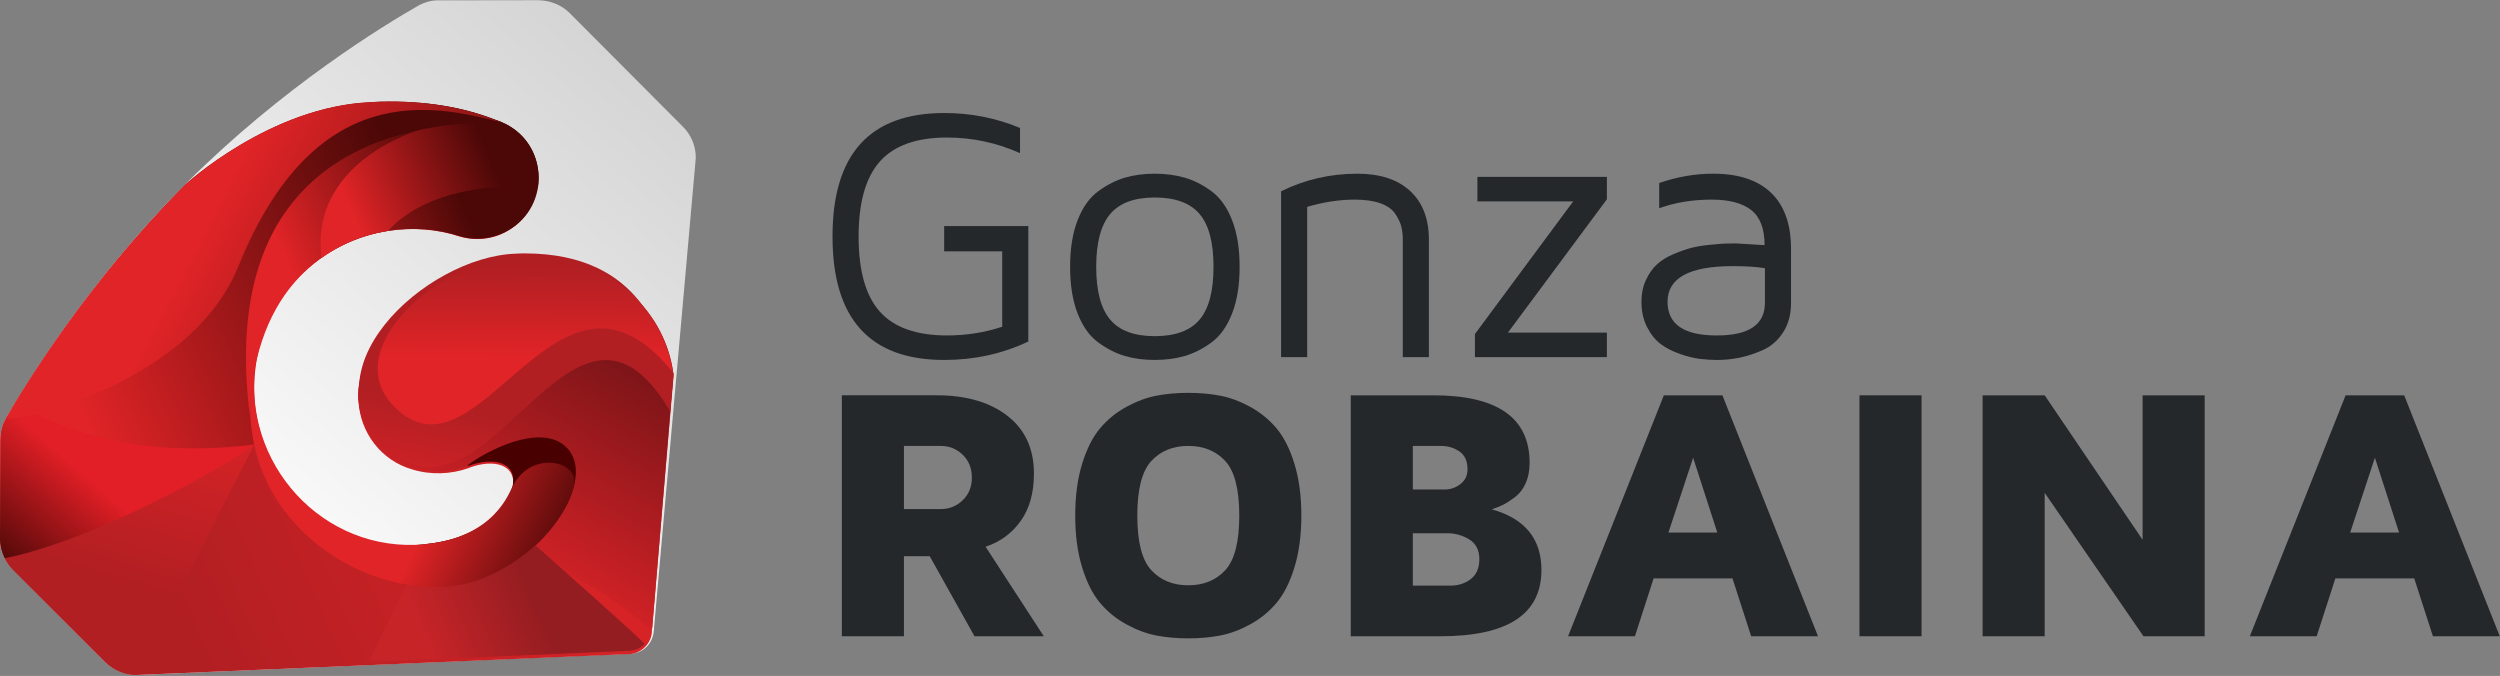 <?xml version="1.0" encoding="UTF-8" standalone="no"?>
<!DOCTYPE svg PUBLIC "-//W3C//DTD SVG 1.1//EN" "http://www.w3.org/Graphics/SVG/1.1/DTD/svg11.dtd">
<svg width="100%" height="100%" viewBox="0 0 1975 534" version="1.1" xmlns="http://www.w3.org/2000/svg" xmlns:xlink="http://www.w3.org/1999/xlink" xml:space="preserve" xmlns:serif="http://www.serif.com/" style="fill-rule:evenodd;clip-rule:evenodd;stroke-linejoin:round;stroke-miterlimit:2;">
    <rect x="0" y="0" width="1975" height="534" fill="#808080" stroke="none"/>
    <g transform="matrix(1,0,0,1,-235.258,-288.521)">
        <g transform="matrix(4.167,0,0,4.167,0,0)">
            <g transform="matrix(1,0,0,1,214.288,114.074)">
                <path d="M0,0C0,-15.606 7.06,-23.409 21.182,-23.409C26.237,-23.409 31.026,-22.464 35.548,-20.574L35.548,-15.806C31.115,-17.776 26.505,-18.761 21.716,-18.761C15.927,-18.761 11.685,-17.25 8.99,-14.23C6.296,-11.209 4.949,-6.466 4.949,0C4.949,6.511 6.296,11.266 8.99,14.264C11.685,17.262 15.927,18.761 21.716,18.761C25.367,18.761 28.853,18.212 32.171,17.115L32.171,2.809L21.168,2.809L21.168,-1.973L37.12,-1.973L37.12,19.915C32.196,22.244 26.884,23.409 21.182,23.409C7.06,23.409 0,15.606 0,0" style="fill:rgb(37,40,43);fill-rule:nonzero;"/>
            </g>
        </g>
        <g transform="matrix(4.167,0,0,4.167,0,0)">
            <g transform="matrix(1,0,0,1,266.924,129.825)">
                <path d="M0,-19.998C-1.762,-17.902 -2.642,-14.569 -2.642,-9.999C-2.642,-5.429 -1.762,-2.095 0,0C1.761,2.096 4.581,3.144 8.461,3.144C12.34,3.144 15.166,2.107 16.938,0.033C18.711,-2.04 19.597,-5.384 19.597,-9.999C19.597,-14.614 18.711,-17.958 16.938,-20.032C15.166,-22.105 12.34,-23.142 8.461,-23.142C4.581,-23.142 1.761,-22.093 0,-19.998M-6.153,-1.12C-7.112,-3.561 -7.592,-6.521 -7.592,-9.999C-7.592,-13.477 -7.112,-16.436 -6.153,-18.878C-5.195,-21.319 -3.891,-23.142 -2.24,-24.346C-0.591,-25.549 1.087,-26.402 2.792,-26.904C4.498,-27.405 6.382,-27.656 8.444,-27.656C10.506,-27.656 12.401,-27.405 14.129,-26.904C15.856,-26.402 17.545,-25.549 19.195,-24.346C20.845,-23.142 22.149,-21.319 23.108,-18.878C24.066,-16.436 24.546,-13.477 24.546,-9.999C24.546,-6.521 24.066,-3.561 23.108,-1.12C22.149,1.321 20.845,3.144 19.195,4.347C17.545,5.551 15.856,6.404 14.129,6.906C12.401,7.407 10.506,7.658 8.444,7.658C6.382,7.658 4.498,7.407 2.792,6.906C1.087,6.404 -0.591,5.551 -2.24,4.347C-3.891,3.144 -5.195,1.321 -6.153,-1.12" style="fill:rgb(37,40,43);fill-rule:nonzero;"/>
            </g>
        </g>
        <g transform="matrix(4.167,0,0,4.167,0,0)">
            <g transform="matrix(1,0,0,1,299.33,102.169)">
                <path d="M0,34.779L0,3.344C4.486,1.115 9.307,0 14.463,0C18.761,0 22.095,1.092 24.467,3.277C26.838,5.462 28.024,8.539 28.024,12.507L28.024,34.779L23.075,34.779L23.075,12.507C23.075,11.549 22.975,10.696 22.774,9.948C22.573,9.202 22.185,8.405 21.606,7.557C21.027,6.711 20.093,6.058 18.802,5.601C17.512,5.144 15.887,4.916 13.929,4.916C11.058,4.916 8.064,5.373 4.949,6.287L4.949,34.779L0,34.779Z" style="fill:rgb(37,40,43);fill-rule:nonzero;"/>
            </g>
        </g>
        <g transform="matrix(4.167,0,0,4.167,0,0)">
            <g transform="matrix(1,0,0,1,336.082,102.771)">
                <path d="M0,34.177L0,29.793L18.628,4.648L0.469,4.648L0.469,0L25.015,0L25.015,4.253L6.254,29.529L25.015,29.529L25.015,34.177L0,34.177Z" style="fill:rgb(37,40,43);fill-rule:nonzero;"/>
            </g>
        </g>
        <g transform="matrix(4.167,0,0,4.167,0,0)">
            <g transform="matrix(1,0,0,1,372.6,113.205)">
                <path d="M0,13.243C0,17.501 3.094,19.63 9.28,19.63L9.38,19.63C15.433,19.63 18.46,17.568 18.46,13.442L18.46,6.889C16.947,6.621 14.922,6.488 12.385,6.488C4.128,6.488 0,8.74 0,13.243M-4.949,13.243C-4.949,11.706 -4.665,10.33 -4.097,9.112C-3.528,7.894 -2.831,6.907 -2.006,6.15C-1.182,5.392 -0.134,4.745 1.138,4.207C2.408,3.67 3.533,3.275 4.515,3.022C5.496,2.77 6.66,2.577 8.01,2.446C9.358,2.314 10.317,2.237 10.886,2.215C11.454,2.193 12.128,2.181 12.909,2.181L18.394,2.508C18.394,-0.594 17.553,-2.808 15.873,-4.133C14.192,-5.457 11.706,-6.12 8.412,-6.12C4.713,-6.12 1.382,-5.573 -1.582,-4.481L-1.582,-9.263C1.782,-10.445 5.203,-11.036 8.68,-11.036C13.467,-11.036 17.118,-9.826 19.635,-7.407C22.151,-4.988 23.409,-1.449 23.409,3.21L23.409,13.477C23.409,15.662 22.902,17.529 21.89,19.078C20.876,20.628 19.573,21.748 17.981,22.439C16.389,23.131 14.896,23.61 13.505,23.877C12.113,24.145 10.738,24.279 9.38,24.279C8.331,24.279 7.254,24.211 6.149,24.077C5.044,23.943 3.794,23.636 2.399,23.155C1.004,22.675 -0.207,22.059 -1.233,21.31C-2.26,20.561 -3.136,19.488 -3.861,18.09C-4.587,16.693 -4.949,15.077 -4.949,13.243" style="fill:rgb(37,40,43);fill-rule:nonzero;"/>
            </g>
        </g>
        <g transform="matrix(4.167,0,0,4.167,0,0)">
            <g transform="matrix(1,0,0,1,227.831,168.293)">
                <path d="M0,-2.541L6.99,-2.541C8.595,-2.541 9.977,-3.098 11.137,-4.213C12.296,-5.328 12.876,-6.755 12.876,-8.494C12.876,-10.277 12.296,-11.727 11.137,-12.841C9.977,-13.956 8.595,-14.514 6.99,-14.514L0,-14.514L0,-2.541ZM-11.771,21.57L-11.771,-24.111L6.237,-24.111C11.806,-24.111 16.267,-22.812 19.619,-20.215C22.971,-17.618 24.646,-13.967 24.646,-9.263C24.646,-5.63 23.813,-2.642 22.146,-0.299C20.479,2.045 18.256,3.676 15.477,4.595L26.513,21.57L13.376,21.57L4.883,6.388L0,6.388L0,21.57L-11.771,21.57Z" style="fill:rgb(37,40,43);fill-rule:nonzero;"/>
            </g>
        </g>
        <g transform="matrix(4.167,0,0,4.167,0,0)">
            <g transform="matrix(1,0,0,1,274.716,177.324)">
                <path d="M0,-20.668C-1.762,-18.75 -2.642,-15.306 -2.642,-10.334C-2.642,-5.362 -1.762,-1.918 0,-0.001C1.761,1.917 4.102,2.875 7.022,2.875C9.943,2.875 12.284,1.917 14.045,-0.001C15.807,-1.918 16.687,-5.362 16.687,-10.334C16.687,-15.306 15.807,-18.75 14.045,-20.668C12.284,-22.585 9.943,-23.544 7.022,-23.544C4.102,-23.544 1.761,-22.585 0,-20.668M-13.109,-0.536C-13.979,-3.367 -14.413,-6.633 -14.413,-10.334C-14.413,-14.034 -13.979,-17.301 -13.109,-20.133C-12.24,-22.964 -11.108,-25.21 -9.715,-26.871C-8.322,-28.532 -6.655,-29.892 -4.716,-30.951C-2.775,-32.009 -0.87,-32.717 1.003,-33.074C2.876,-33.431 4.882,-33.609 7.022,-33.609C9.163,-33.609 11.169,-33.431 13.042,-33.074C14.915,-32.717 16.821,-32.009 18.761,-30.951C20.7,-29.892 22.366,-28.532 23.76,-26.871C25.153,-25.21 26.285,-22.964 27.154,-20.133C28.024,-17.301 28.459,-14.034 28.459,-10.334C28.459,-6.633 28.024,-3.367 27.154,-0.536C26.285,2.296 25.153,4.542 23.76,6.203C22.366,7.864 20.7,9.224 18.761,10.283C16.821,11.342 14.915,12.05 13.042,12.406C11.169,12.763 9.163,12.941 7.022,12.941C4.882,12.941 2.876,12.763 1.003,12.406C-0.87,12.05 -2.775,11.342 -4.716,10.283C-6.655,9.224 -8.322,7.864 -9.715,6.203C-11.108,4.542 -12.24,2.296 -13.109,-0.536" style="fill:rgb(37,40,43);fill-rule:nonzero;"/>
            </g>
        </g>
        <g transform="matrix(4.167,0,0,4.167,0,0)">
            <g transform="matrix(1,0,0,1,324.31,153.781)">
                <path d="M0,26.485L6.956,26.485C8.495,26.507 9.81,26.115 10.902,25.306C12.039,24.454 12.608,23.174 12.608,21.468C12.608,19.762 11.973,18.517 10.702,17.731C9.431,16.946 8.037,16.552 6.521,16.552L0,16.552L0,26.485ZM0,8.259L6.054,8.259C7.146,8.259 8.138,7.916 9.029,7.226C9.921,6.539 10.367,5.606 10.367,4.429C10.367,2.875 9.854,1.748 8.829,1.048C7.804,0.349 6.644,-0.001 5.352,-0.001L0,-0.001L0,8.259ZM-11.771,36.083L-11.771,-9.598L3.866,-9.598C16.048,-9.598 22.139,-5.333 22.139,3.197C22.139,4.667 21.89,5.96 21.394,7.074C20.896,8.187 20.209,9.073 19.331,9.731C18.453,10.388 17.708,10.867 17.096,11.168C16.483,11.468 15.772,11.753 14.965,12.02C21.241,13.769 24.38,17.603 24.38,23.522C24.38,31.896 18,36.083 5.241,36.083L-11.771,36.083Z" style="fill:rgb(37,40,43);fill-rule:nonzero;"/>
            </g>
        </g>
        <g transform="matrix(4.167,0,0,4.167,0,0)">
            <g transform="matrix(1,0,0,1,372.767,163.847)">
                <path d="M0,6.353L9.264,6.353L4.683,-7.826L0,6.353ZM-19.027,26.017L-0.869,-19.664L10.233,-19.664L28.359,26.017L15.685,26.017L12.14,15.048L-2.809,15.048L-6.354,26.017L-19.027,26.017Z" style="fill:rgb(37,40,43);fill-rule:nonzero;"/>
            </g>
        </g>
        <g transform="matrix(4.167,0,0,4.167,0,0)">
            <g transform="matrix(1,0,0,1,0,60.559)">
                <rect x="408.985" y="83.624" width="11.771" height="45.681" style="fill:rgb(37,40,43);"/>
            </g>
        </g>
        <g transform="matrix(4.167,0,0,4.167,0,0)">
            <g transform="matrix(1,0,0,1,432.327,144.183)">
                <path d="M0,45.681L0,0L11.771,0L30.332,27.388L30.332,0L42.104,0L42.104,45.681L30.499,45.681L11.771,18.493L11.771,45.681L0,45.681Z" style="fill:rgb(37,40,43);fill-rule:nonzero;"/>
            </g>
        </g>
        <g transform="matrix(4.167,0,0,4.167,0,0)">
            <g transform="matrix(1,0,0,1,502.019,163.847)">
                <path d="M0,6.353L9.264,6.353L4.683,-7.826L0,6.353ZM-19.027,26.017L-0.869,-19.664L10.233,-19.664L28.359,26.017L15.685,26.017L12.14,15.048L-2.809,15.048L-6.354,26.017L-19.027,26.017Z" style="fill:rgb(37,40,43);fill-rule:nonzero;"/>
            </g>
        </g>
        <g transform="matrix(4.167,0,0,4.167,0,0)">
            <g transform="matrix(86.329,-99.775,-99.775,-86.329,103.772,182.854)">
                <path d="M0.83,0.356C0.823,0.365 0.814,0.371 0.803,0.375C0.752,0.393 0.588,0.446 0.391,0.46C0.194,0.474 0.022,0.445 -0.031,0.435C-0.042,0.433 -0.052,0.428 -0.061,0.421L-0.168,0.329C-0.181,0.318 -0.189,0.302 -0.19,0.285L-0.204,0.098C-0.205,0.081 -0.199,0.064 -0.188,0.051L0.298,-0.464C0.311,-0.479 0.332,-0.48 0.347,-0.468L0.899,-0.07C0.912,-0.059 0.92,-0.043 0.921,-0.026L0.938,0.204C0.939,0.221 0.933,0.237 0.922,0.25L0.83,0.356Z" style="fill:url(#_Linear1);fill-rule:nonzero;"/>
            </g>
        </g>
        <g transform="matrix(4.167,0,0,4.167,0,0)">
            <g transform="matrix(116.992,-50.918,-50.918,-116.992,55.328,177.659)">
                <path d="M0.792,0.416C0.652,0.47 0.49,0.413 0.49,0.413C0.3,0.338 0.153,0.235 0.108,0.202C0.099,0.195 0.092,0.186 0.087,0.175L0.028,0.042C0.021,0.026 0.021,0.008 0.027,-0.008L0.098,-0.189C0.105,-0.205 0.117,-0.218 0.133,-0.225L0.815,-0.488C0.833,-0.496 0.855,-0.487 0.862,-0.469L1.042,-0.136C1.043,-0.132 1.044,-0.129 1.044,-0.125C1.065,-0.035 1.019,0.056 0.937,0.1C0.916,0.111 0.896,0.12 0.881,0.124C0.795,0.15 0.639,0.114 0.6,0.023C0.599,0.021 0.598,0.019 0.598,0.017C0.581,-0.028 0.594,-0.078 0.63,-0.108C0.652,-0.127 0.68,-0.138 0.708,-0.14L0.71,-0.14C0.747,-0.142 0.777,-0.163 0.756,-0.194C0.749,-0.203 0.701,-0.253 0.603,-0.221C0.46,-0.174 0.399,-0.004 0.479,0.126C0.532,0.214 0.639,0.257 0.739,0.231C0.776,0.221 0.807,0.204 0.833,0.181C0.852,0.165 0.877,0.157 0.901,0.16C0.976,0.168 1.008,0.258 0.956,0.312C0.92,0.349 0.875,0.38 0.816,0.406C0.808,0.409 0.8,0.413 0.792,0.416Z" style="fill:url(#_Linear2);fill-rule:nonzero;"/>
            </g>
        </g>
        <g transform="matrix(4.167,0,0,4.167,0,0)">
            <g transform="matrix(61.711,-26.858,-26.858,-61.711,93.391,127.713)">
                <path d="M0.689,0.334C0.689,0.334 0.016,0.271 0.023,-0.334C0.179,-0.009 0.423,0.025 0.586,-0.017C0.656,-0.035 0.716,-0.068 0.765,-0.111C0.801,-0.142 0.85,-0.156 0.897,-0.151C1.038,-0.135 1.1,0.035 1.001,0.137C0.933,0.208 0.847,0.267 0.736,0.315C0.721,0.321 0.705,0.328 0.689,0.334Z" style="fill:url(#_Linear3);fill-rule:nonzero;"/>
            </g>
        </g>
        <g transform="matrix(4.167,0,0,4.167,0,0)">
            <g transform="matrix(39.985,-17.402,-17.402,-39.985,113.146,110.804)">
                <path d="M0.023,-0.193C0.167,-0.162 0.272,-0.185 0.335,-0.201C0.556,-0.099 0.866,-0.203 1.005,-0.291C1.068,-0.195 1.068,-0.059 0.975,0.037C0.958,0.055 0.93,0.072 0.893,0.088C0.67,0.185 0.143,0.221 0.023,-0.193Z" style="fill:url(#_Linear4);fill-rule:nonzero;"/>
            </g>
        </g>
        <g transform="matrix(4.167,0,0,4.167,0,0)">
            <g transform="matrix(106.401,-46.308,-46.308,-106.401,42.982,148.538)">
                <path d="M0.868,0.185C0.715,0.245 0.536,0.183 0.536,0.183C0.327,0.1 0.166,-0.013 0.116,-0.05C0.106,-0.057 0.098,-0.067 0.093,-0.079L0.029,-0.225C0.021,-0.243 0.021,-0.263 0.028,-0.281L0.47,-0.252C0.59,0.246 0.94,0.119 1.049,0.071C1.01,0.112 0.96,0.146 0.895,0.174C0.887,0.178 0.878,0.182 0.868,0.185Z" style="fill:url(#_Linear5);fill-rule:nonzero;"/>
            </g>
        </g>
        <g transform="matrix(4.167,0,0,4.167,0,0)">
            <g transform="matrix(16.236,-53.583,-53.583,-16.236,72.021,190.597)">
                <path d="M0.258,0.339C0.253,0.354 0.235,0.362 0.221,0.354C0.195,0.34 0.174,0.319 0.16,0.293L-0.048,-0.096C-0.067,-0.132 -0.071,-0.173 -0.059,-0.211L0.803,-0.366L0.258,0.339Z" style="fill:url(#_Linear6);fill-rule:nonzero;"/>
            </g>
        </g>
        <g transform="matrix(4.167,0,0,4.167,0,0)">
            <g transform="matrix(29.755,-51.537,-51.537,-29.755,144.724,178.37)">
                <path d="M0.588,0.596C0.499,0.609 0.398,0.625 0.329,0.585C0.328,0.585 0.327,0.584 0.327,0.584C0.233,0.528 0.188,0.415 0.216,0.31C0.232,0.253 0.264,0.203 0.308,0.166L0.31,0.165C0.371,0.113 0.397,0.038 0.322,0.012C0.299,0.005 0.151,-0.019 0.023,0.161C0.277,-0.279 0.117,-0.619 0.154,-0.598L0.888,-0.252C0.894,-0.247 0.899,-0.243 0.904,-0.239C1.05,-0.115 1.089,0.095 1.007,0.267L0.987,0.309C0.981,0.322 0.974,0.336 0.967,0.348C0.885,0.489 0.753,0.571 0.588,0.596Z" style="fill:url(#_Linear7);fill-rule:nonzero;"/>
            </g>
        </g>
        <g transform="matrix(4.167,0,0,4.167,0,0)">
            <g transform="matrix(10.532,20.176,20.176,-10.532,139.977,169.185)">
                <path d="M-0.368,0.654C-0.37,0.51 -0.35,0.407 -0.345,0.444L-0.344,0.451C-0.317,0.657 -0.187,0.822 -0.025,0.69C0.025,0.649 0.284,0.356 0.066,-0.179C-0.255,-0.967 0.359,0.18 0.432,-0.255C0.778,0.407 0.309,1.36 -0.1,1.239C-0.183,1.214 -0.242,1.153 -0.283,1.075C-0.347,0.952 -0.367,0.786 -0.368,0.654Z" style="fill:url(#_Linear8);fill-rule:nonzero;"/>
            </g>
        </g>
        <g transform="matrix(4.167,0,0,4.167,0,0)">
            <g transform="matrix(55.213,26.824,26.824,-55.213,106.386,152.066)">
                <path d="M0.686,-0.183C0.872,-0.093 0.957,0.145 0.929,0.283C0.914,0.36 0.762,0.329 0.759,0.199C0.758,0.176 0.777,0.032 0.594,-0.08C0.325,-0.244 -0.029,-0.105 -0.124,0.203C-0.027,-0.226 0.409,-0.318 0.686,-0.183Z" style="fill:url(#_Linear9);fill-rule:nonzero;"/>
            </g>
        </g>
        <g transform="matrix(4.167,0,0,4.167,0,0)">
            <g transform="matrix(-7.502,34.827,34.827,7.502,141.93,146.237)">
                <path d="M-0.866,0.167C-0.749,-0.301 0,-0.827 0.302,-0.259C0.449,0.017 0.205,0.192 -0.038,0.363C-0.333,0.571 -0.627,0.773 -0.217,1.148C-0.265,1.138 -0.39,1.128 -0.418,1.122C-0.421,1.121 -0.424,1.118 -0.427,1.116C-0.571,1.022 -1.012,0.838 -0.877,0.211C-0.874,0.196 -0.87,0.182 -0.866,0.167Z" style="fill:url(#_Linear10);fill-rule:nonzero;"/>
            </g>
        </g>
        <g transform="matrix(4.167,0,0,4.167,0,0)">
            <g transform="matrix(6.738,55.054,55.054,-6.738,153.495,114.291)">
                <path d="M0.525,-0.469C0.676,-0.352 0.573,-0.209 0.471,-0.057C0.352,0.121 0.234,0.311 0.525,0.491C0.294,0.485 0.101,0.314 0.067,0.036C0.033,-0.242 0.304,-0.642 0.525,-0.469Z" style="fill:url(#_Linear11);fill-rule:nonzero;"/>
            </g>
        </g>
        <g transform="matrix(4.167,0,0,4.167,0,0)">
            <g transform="matrix(-21.46,24.831,24.831,21.46,73.312,159.824)">
                <path d="M0.051,-0.586C0.095,-0.578 0.135,-0.558 0.169,-0.529L0.599,-0.161C0.63,-0.135 0.653,-0.101 0.669,-0.064C0.669,-0.064 0.453,0.118 -0.044,0.335C-0.54,0.551 -0.77,0.598 -0.77,0.598C-0.393,0.253 -0.237,-0.041 -0.154,-0.25C-0.093,-0.405 -0.072,-0.514 -0.031,-0.561C-0.011,-0.584 0.014,-0.593 0.051,-0.586Z" style="fill:url(#_Linear12);fill-rule:nonzero;"/>
            </g>
        </g>
        <g transform="matrix(4.167,0,0,4.167,0,0)">
            <g transform="matrix(44.108,-19.197,-19.197,-44.108,126.881,198.698)">
                <path d="M0.542,0.204C0.397,0.216 0.281,0.3 0.281,0.3L0.023,0.08L0.978,-0.288C1.001,-0.298 1.027,-0.298 1.049,-0.289C1.021,-0.217 0.809,0.239 0.809,0.239C0.809,0.239 0.681,0.192 0.542,0.204Z" style="fill:url(#_Linear13);fill-rule:nonzero;"/>
            </g>
        </g>
        <g transform="matrix(4.167,0,0,4.167,0,0)">
            <g transform="matrix(103.3,52.821,52.821,-103.3,69.295,104.002)">
                <path d="M0.381,0.344C0.237,0.263 0.172,0.085 0.172,0.085C0.103,-0.128 0.088,-0.325 0.085,-0.387C0.085,-0.399 0.329,-0.209 0.31,0.006C0.281,0.336 0.472,0.386 0.584,0.411C0.527,0.407 0.469,0.39 0.406,0.358C0.398,0.353 0.389,0.349 0.381,0.344Z" style="fill:url(#_Linear14);fill-rule:nonzero;"/>
            </g>
        </g>
    </g>
    <defs>
        <linearGradient id="_Linear1" x1="0" y1="0" x2="1" y2="0" gradientUnits="userSpaceOnUse" gradientTransform="matrix(1,-5.55112e-17,-5.55112e-17,-1,0,-0.006)"><stop offset="0" style="stop-color:white;stop-opacity:1"/><stop offset="1" style="stop-color:rgb(211,210,210);stop-opacity:1"/></linearGradient>
        <linearGradient id="_Linear2" x1="0" y1="0" x2="1" y2="0" gradientUnits="userSpaceOnUse" gradientTransform="matrix(1,5.55112e-17,5.55112e-17,-1,0,-0.026)"><stop offset="0" style="stop-color:rgb(177,31,35);stop-opacity:1"/><stop offset="0.22" style="stop-color:rgb(177,31,35);stop-opacity:1"/><stop offset="1" style="stop-color:rgb(225,36,39);stop-opacity:1"/></linearGradient>
        <linearGradient id="_Linear3" x1="0" y1="0" x2="1" y2="0" gradientUnits="userSpaceOnUse" gradientTransform="matrix(1,-5.55112e-17,-5.55112e-17,-1,0,6.61062e-06)"><stop offset="0" style="stop-color:rgb(225,36,39);stop-opacity:1"/><stop offset="0.29" style="stop-color:rgb(225,36,39);stop-opacity:1"/><stop offset="0.81" style="stop-color:rgb(75,8,7);stop-opacity:1"/><stop offset="1" style="stop-color:rgb(75,8,7);stop-opacity:1"/></linearGradient>
        <linearGradient id="_Linear4" x1="0" y1="0" x2="1" y2="0" gradientUnits="userSpaceOnUse" gradientTransform="matrix(1,5.55112e-17,5.55112e-17,-1,0,-0.07)"><stop offset="0" style="stop-color:rgb(225,36,39);stop-opacity:1"/><stop offset="0.22" style="stop-color:rgb(225,36,39);stop-opacity:1"/><stop offset="0.87" style="stop-color:rgb(75,8,7);stop-opacity:1"/><stop offset="1" style="stop-color:rgb(75,8,7);stop-opacity:1"/></linearGradient>
        <linearGradient id="_Linear5" x1="0" y1="0" x2="1" y2="0" gradientUnits="userSpaceOnUse" gradientTransform="matrix(1,0,0,-1,0,-0.035)"><stop offset="0" style="stop-color:rgb(225,36,39);stop-opacity:1"/><stop offset="0.23" style="stop-color:rgb(225,36,39);stop-opacity:1"/><stop offset="0.87" style="stop-color:rgb(75,8,7);stop-opacity:1"/><stop offset="1" style="stop-color:rgb(75,8,7);stop-opacity:1"/></linearGradient>
        <linearGradient id="_Linear6" x1="0" y1="0" x2="1" y2="0" gradientUnits="userSpaceOnUse" gradientTransform="matrix(1,0,0,-1,0,-0.005)"><stop offset="0" style="stop-color:rgb(177,31,35);stop-opacity:1"/><stop offset="0.22" style="stop-color:rgb(177,31,35);stop-opacity:1"/><stop offset="1" style="stop-color:rgb(225,36,39);stop-opacity:1"/></linearGradient>
        <linearGradient id="_Linear7" x1="0" y1="0" x2="1" y2="0" gradientUnits="userSpaceOnUse" gradientTransform="matrix(1,0,0,-1,0,0.006)"><stop offset="0" style="stop-color:rgb(225,36,41);stop-opacity:1"/><stop offset="1" style="stop-color:rgb(106,18,21);stop-opacity:1"/></linearGradient>
        <linearGradient id="_Linear8" x1="0" y1="0" x2="1" y2="0" gradientUnits="userSpaceOnUse" gradientTransform="matrix(1,-5.55112e-17,-5.55112e-17,-1,0,0.393)"><stop offset="0" style="stop-color:rgb(72,0,0);stop-opacity:1"/><stop offset="0.22" style="stop-color:rgb(72,0,0);stop-opacity:1"/><stop offset="0.57" style="stop-color:rgb(158,19,20);stop-opacity:1"/><stop offset="1" style="stop-color:rgb(158,19,20);stop-opacity:1"/></linearGradient>
        <linearGradient id="_Linear9" x1="0" y1="0" x2="1" y2="0" gradientUnits="userSpaceOnUse" gradientTransform="matrix(1,0,0,-1,0,0.042)"><stop offset="0" style="stop-color:rgb(225,36,39);stop-opacity:1"/><stop offset="0.57" style="stop-color:rgb(225,36,39);stop-opacity:1"/><stop offset="1" style="stop-color:rgb(75,8,7);stop-opacity:1"/></linearGradient>
        <linearGradient id="_Linear10" x1="0" y1="0" x2="1" y2="0" gradientUnits="userSpaceOnUse" gradientTransform="matrix(1,0,0,-1,0,0.321)"><stop offset="0" style="stop-color:rgb(177,31,35);stop-opacity:1"/><stop offset="0.65" style="stop-color:rgb(225,36,39);stop-opacity:1"/><stop offset="1" style="stop-color:rgb(225,36,39);stop-opacity:1"/></linearGradient>
        <linearGradient id="_Linear11" x1="0" y1="0" x2="1" y2="0" gradientUnits="userSpaceOnUse" gradientTransform="matrix(-0.992,0.129,0.129,0.992,0.77,-0.05)"><stop offset="0" style="stop-color:rgb(225,36,39);stop-opacity:1"/><stop offset="0.36" style="stop-color:rgb(225,36,39);stop-opacity:1"/><stop offset="0.67" style="stop-color:rgb(177,31,35);stop-opacity:1"/><stop offset="1" style="stop-color:rgb(177,31,35);stop-opacity:1"/></linearGradient>
        <linearGradient id="_Linear12" x1="0" y1="0" x2="1" y2="0" gradientUnits="userSpaceOnUse" gradientTransform="matrix(1,0,0,-1,0,0.005)"><stop offset="0" style="stop-color:rgb(226,31,38);stop-opacity:1"/><stop offset="0.72" style="stop-color:rgb(75,8,7);stop-opacity:1"/><stop offset="1" style="stop-color:rgb(75,8,7);stop-opacity:1"/></linearGradient>
        <linearGradient id="_Linear13" x1="0" y1="0" x2="1" y2="0" gradientUnits="userSpaceOnUse" gradientTransform="matrix(1,-5.55112e-17,-5.55112e-17,-1,0,0.002)"><stop offset="0" style="stop-color:rgb(199,36,40);stop-opacity:1"/><stop offset="0.26" style="stop-color:rgb(199,36,40);stop-opacity:1"/><stop offset="0.72" style="stop-color:rgb(148,29,33);stop-opacity:1"/><stop offset="1" style="stop-color:rgb(148,29,33);stop-opacity:1"/></linearGradient>
        <linearGradient id="_Linear14" x1="0" y1="0" x2="1" y2="0" gradientUnits="userSpaceOnUse" gradientTransform="matrix(1,0,0,-1,0,0.012)"><stop offset="0" style="stop-color:rgb(225,36,39);stop-opacity:1"/><stop offset="0.23" style="stop-color:rgb(225,36,39);stop-opacity:1"/><stop offset="0.87" style="stop-color:rgb(75,8,7);stop-opacity:1"/><stop offset="1" style="stop-color:rgb(75,8,7);stop-opacity:1"/></linearGradient>
    </defs>
</svg>
